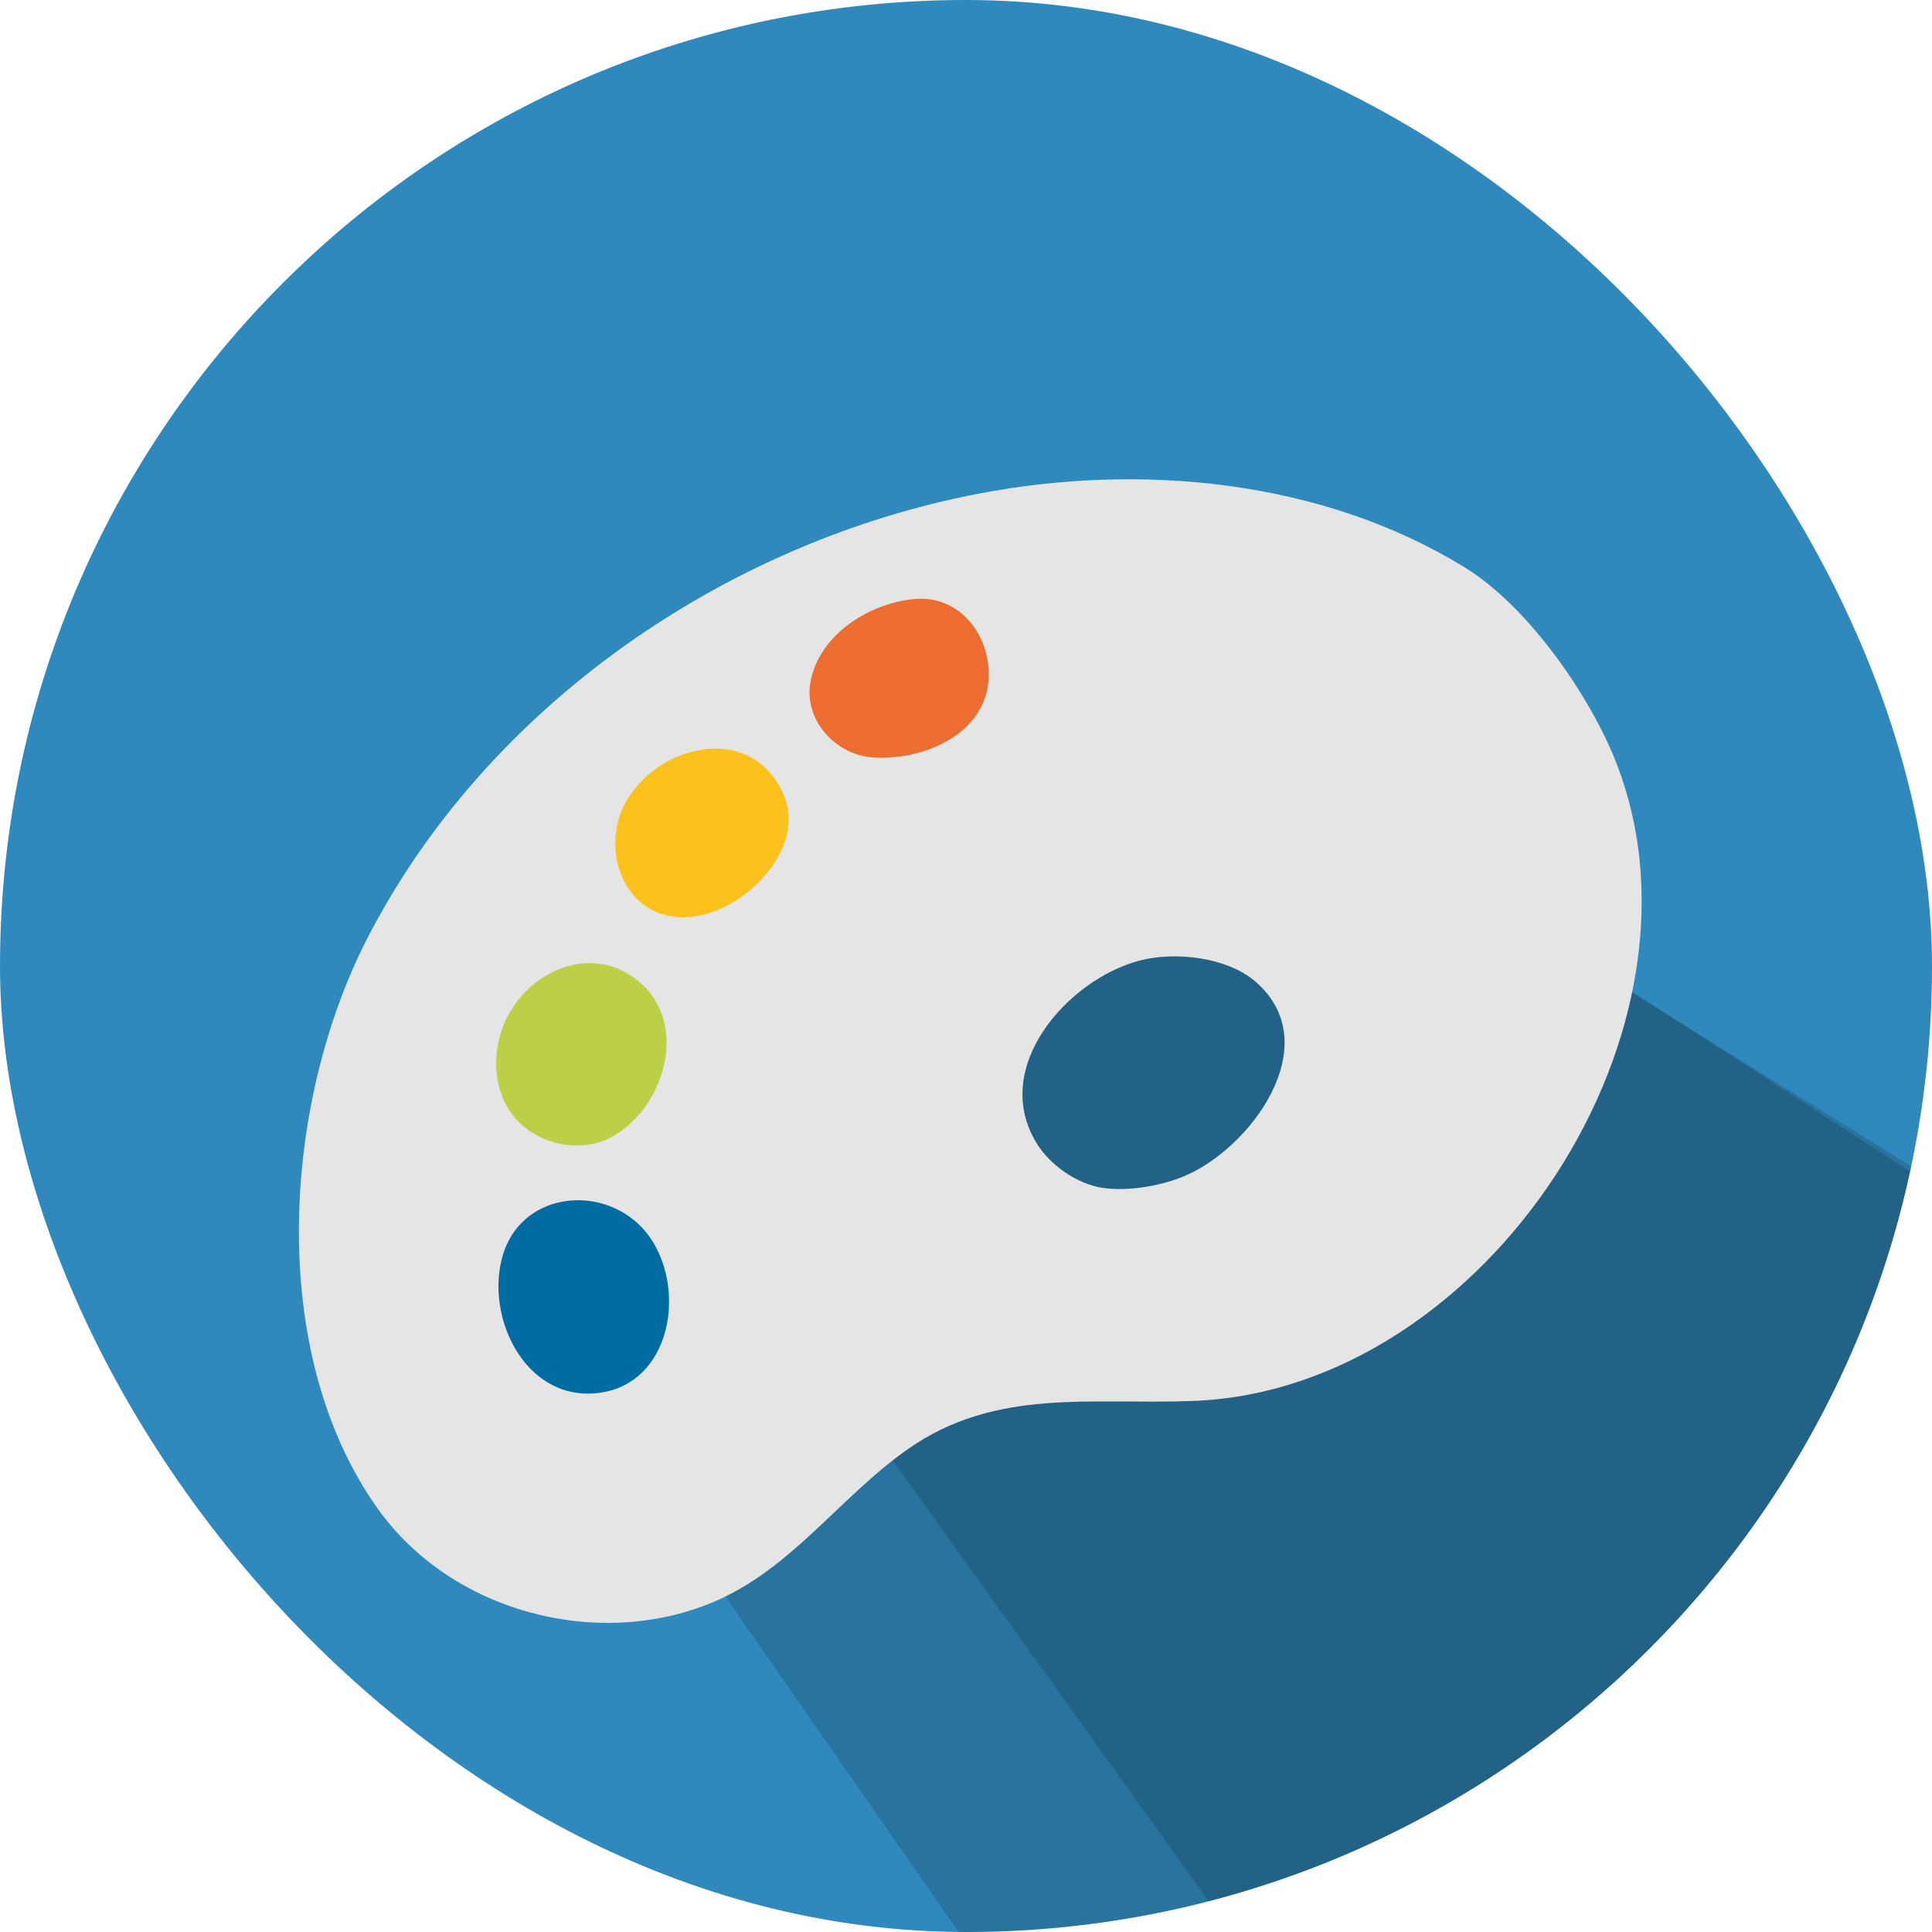 <svg width="100" height="100" viewBox="0 0 100 100" fill="none" xmlns="http://www.w3.org/2000/svg">
<g clip-path="url(#clip0_2018_14854)">
<rect width="100" height="100" rx="50" fill="#2F89BC"/>
<path d="M67 125L30.5 72.5L52.5 31.5L112 68.5L67 125Z" fill="black" fill-opacity="0.16"/>
<path d="M65.5 102.5L25 46L50 29L119.5 74L65.5 102.5Z" fill="black" fill-opacity="0.16"/>
<g filter="url(#filter0_d_2018_14854)">
<path d="M83.478 35.039C82.053 31.672 78.977 27.304 75.802 25.362C68.418 20.821 59.033 19.946 50.661 21.55C37.511 24.069 25.189 32.573 19.018 44.557C14.65 53.041 13.748 65.973 19.568 74.112C23.366 79.422 30.902 81.43 36.881 78.938C40.944 77.248 43.463 73.483 46.976 71.017C51.536 67.809 56.481 68.717 61.77 68.512C76.956 67.935 89.37 49.031 83.478 35.039M61.147 56.939C59.941 57.403 58.357 57.674 57.057 57.482C55.745 57.277 54.353 56.316 53.657 55.176C51.238 51.252 55.255 46.711 58.966 45.724C60.809 45.233 63.513 45.538 64.978 46.804C68.776 50.085 64.634 55.587 61.147 56.939" fill="#E5E5E5"/>
</g>
<path d="M43.728 32.468C44.769 31.632 46.107 31.109 47.36 31.003C49.647 30.804 51.264 32.839 51.171 35.092C51.045 37.943 47.917 39.328 45.305 39.215C43.277 39.129 41.607 37.3 41.945 35.324C42.15 34.171 42.826 33.203 43.728 32.468Z" fill="#ED6C30"/>
<path d="M25.845 53.737C26.634 50.562 30.405 48.554 33.089 50.821C35.648 52.975 34.448 57.244 31.737 58.808C29.934 59.849 27.257 59.153 26.216 57.224C25.639 56.157 25.553 54.904 25.845 53.737Z" fill="#BDCF46"/>
<path d="M33.958 64.568C35.462 67.418 34.462 71.813 30.796 72.118C27.131 72.423 25.082 68.108 26.03 64.953C26.978 61.811 30.862 61.294 33.05 63.362C33.421 63.713 33.726 64.117 33.958 64.568Z" fill="#006CA2"/>
<path d="M40.288 44.312C39.3 46.128 37 47.712 34.873 47.447C32.201 47.115 31.154 43.934 32.314 41.66C33.905 38.545 38.889 37.299 40.56 41.13C41.017 42.184 40.838 43.311 40.288 44.312Z" fill="#FCC21B"/>
</g>
<defs>
<filter id="filter0_d_2018_14854" x="11.471" y="20.808" width="77.501" height="67.192" filterUnits="userSpaceOnUse" color-interpolation-filters="sRGB">
<feFlood flood-opacity="0" result="BackgroundImageFix"/>
<feColorMatrix in="SourceAlpha" type="matrix" values="0 0 0 0 0 0 0 0 0 0 0 0 0 0 0 0 0 0 127 0" result="hardAlpha"/>
<feOffset dy="4"/>
<feGaussianBlur stdDeviation="2"/>
<feComposite in2="hardAlpha" operator="out"/>
<feColorMatrix type="matrix" values="0 0 0 0 0 0 0 0 0 0 0 0 0 0 0 0 0 0 0.25 0"/>
<feBlend mode="normal" in2="BackgroundImageFix" result="effect1_dropShadow_2018_14854"/>
<feBlend mode="normal" in="SourceGraphic" in2="effect1_dropShadow_2018_14854" result="shape"/>
</filter>
<clipPath id="clip0_2018_14854">
<rect width="100" height="100" rx="50" fill="white"/>
</clipPath>
</defs>
</svg>
